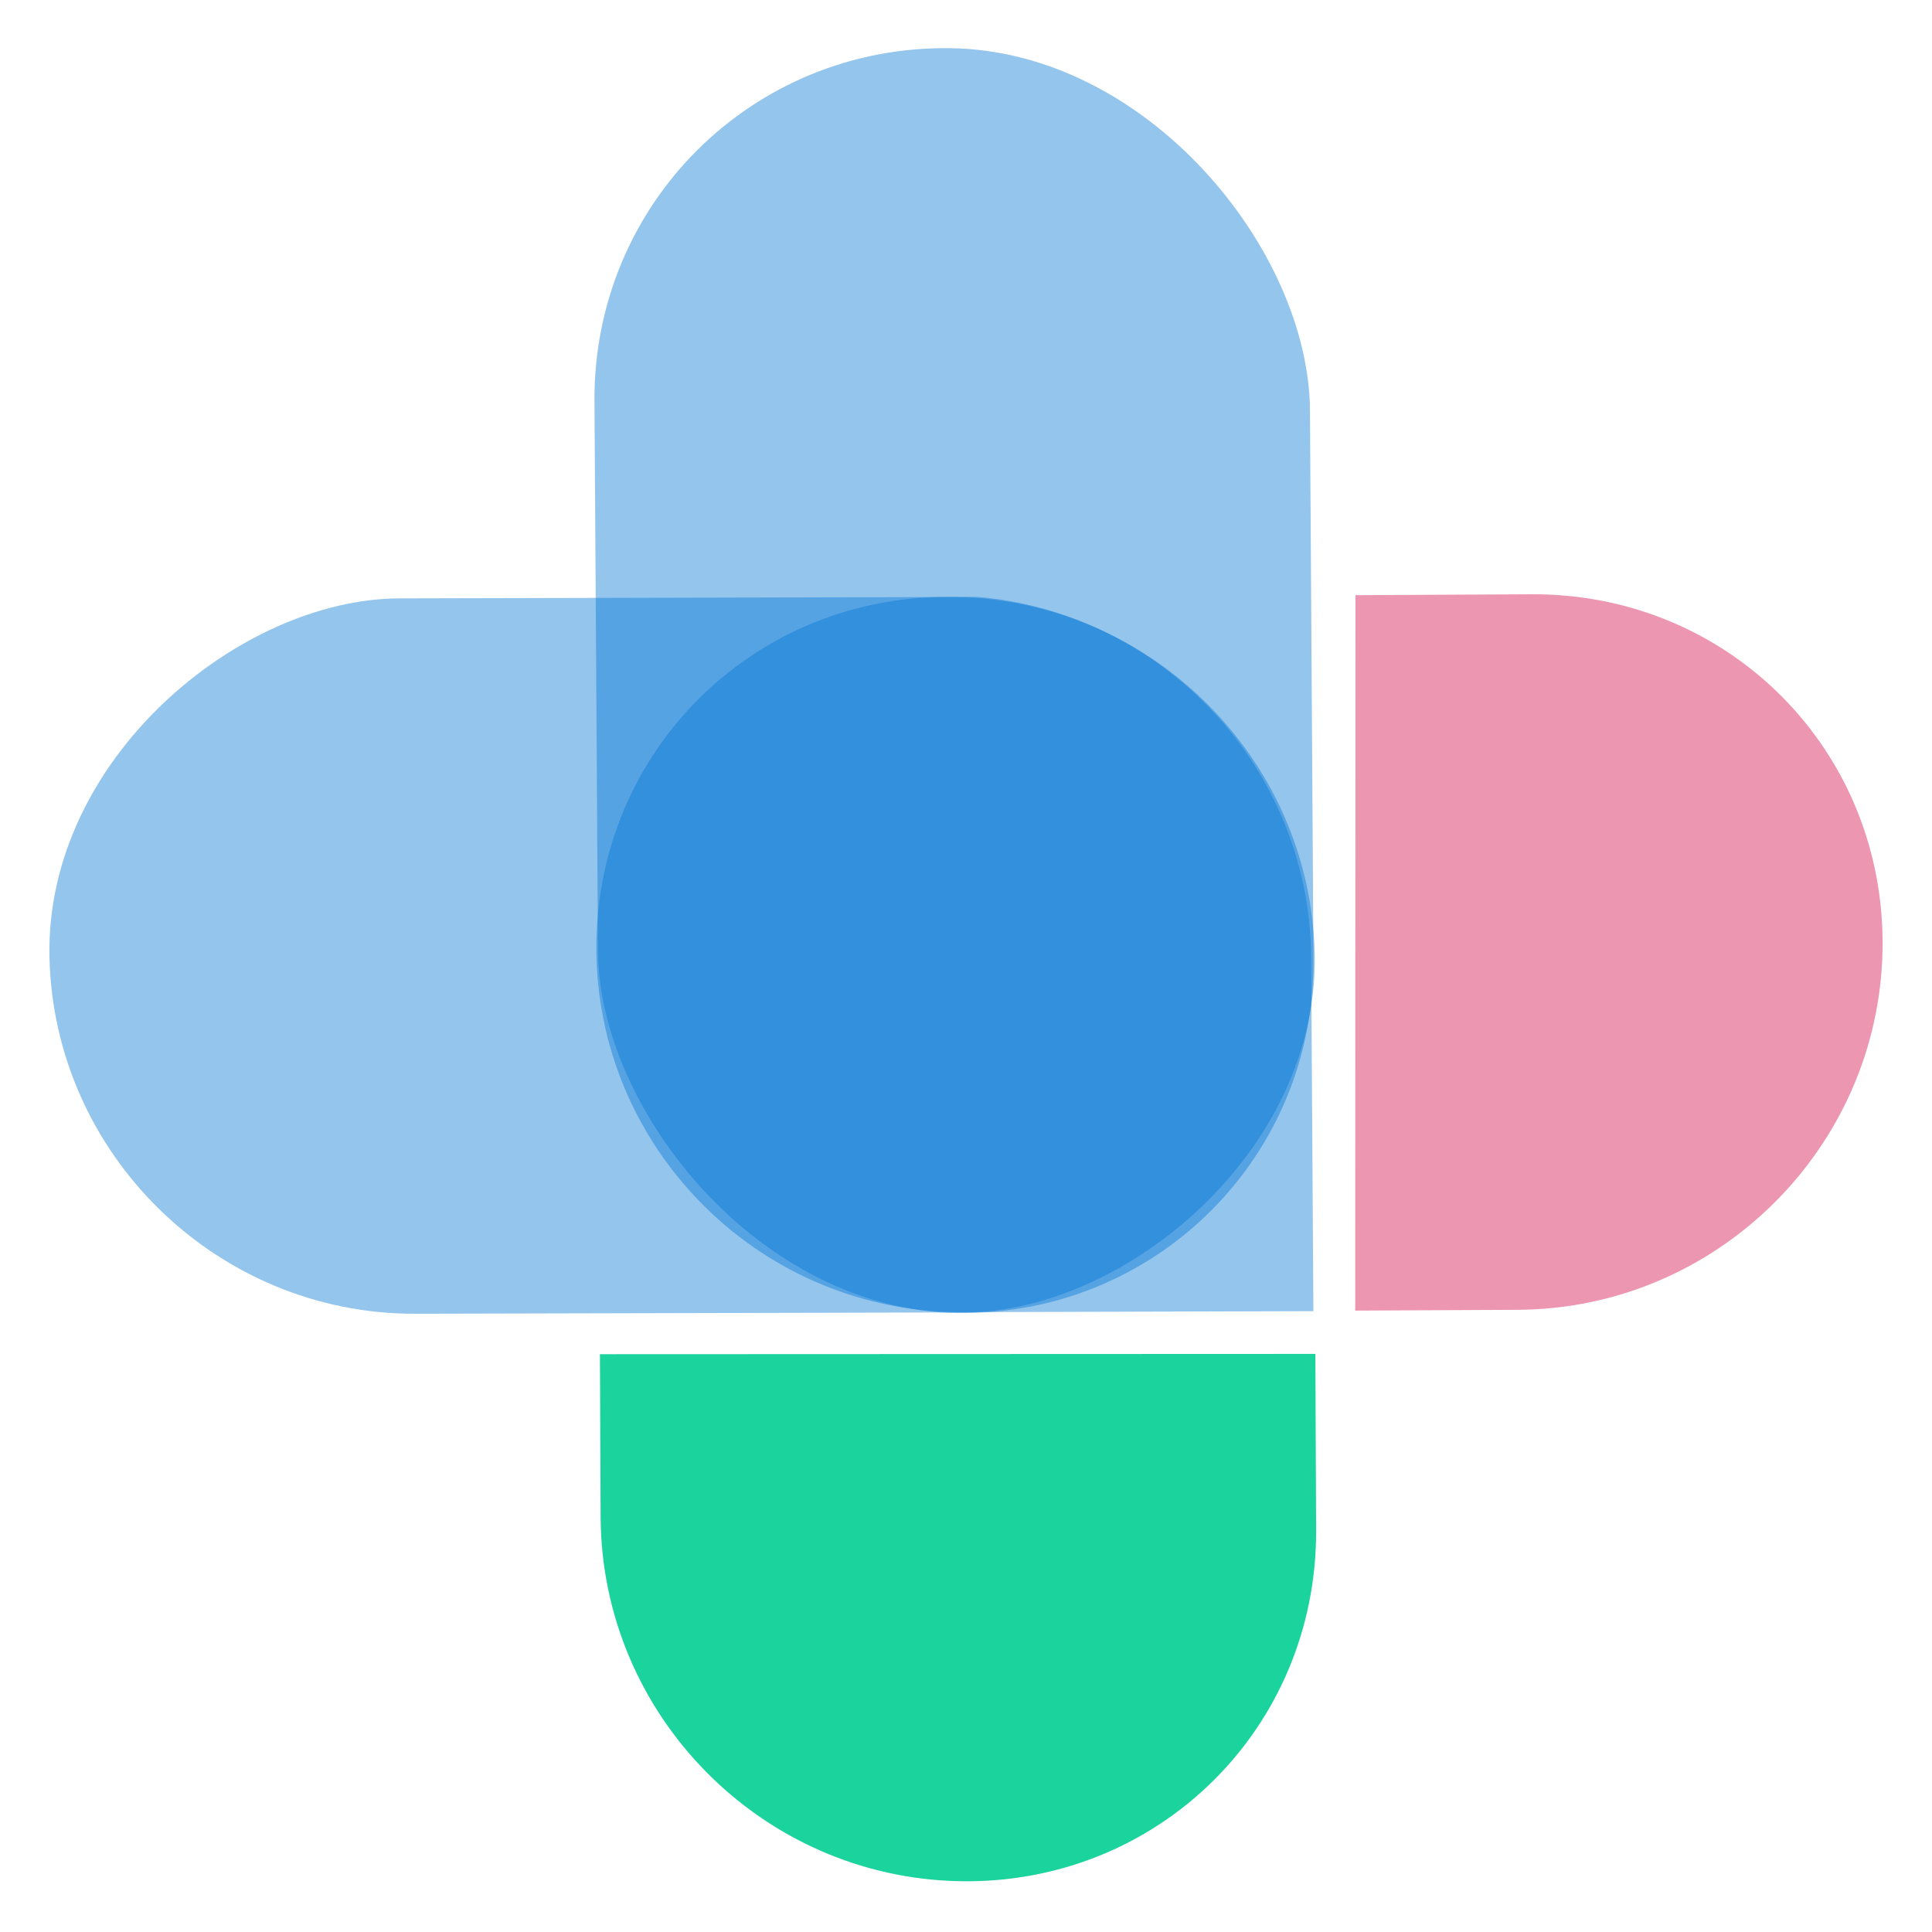 <?xml version="1.0" encoding="UTF-8" standalone="no"?>
<!-- Created with Inkscape (http://www.inkscape.org/) -->

<svg
   width="1000"
   height="1000"
   viewBox="0 0 1000 1000"
   version="1.1"
   id="svg1"
   inkscape:version="1.3.2 (091e20e, 2023-11-25, custom)"
   sodipodi:docname="Plus-logo.svg"
   xml:space="preserve"
   inkscape:export-filename="..\png\favicon.png"
   inkscape:export-xdpi="96"
   inkscape:export-ydpi="96"
   xmlns:inkscape="http://www.inkscape.org/namespaces/inkscape"
   xmlns:sodipodi="http://sodipodi.sourceforge.net/DTD/sodipodi-0.dtd"
   xmlns="http://www.w3.org/2000/svg"
   xmlns:svg="http://www.w3.org/2000/svg"><sodipodi:namedview
     id="namedview1"
     pagecolor="#ffffff"
     bordercolor="#000000"
     borderopacity="0.25"
     inkscape:showpageshadow="2"
     inkscape:pageopacity="0.0"
     inkscape:pagecheckerboard="0"
     inkscape:deskcolor="#d1d1d1"
     inkscape:document-units="px"
     inkscape:zoom="0.25"
     inkscape:cx="1502"
     inkscape:cy="910"
     inkscape:window-width="1920"
     inkscape:window-height="1009"
     inkscape:window-x="-8"
     inkscape:window-y="-8"
     inkscape:window-maximized="1"
     inkscape:current-layer="layer1" /><defs
     id="defs1"><linearGradient
       id="swatch4"
       inkscape:swatch="solid"><stop
         style="stop-color:#000000;stop-opacity:1;"
         offset="0"
         id="stop4" /></linearGradient></defs><g
     inkscape:label="Camada 1"
     inkscape:groupmode="layer"
     id="layer1"><g
       id="g1"
       transform="matrix(1.034,0,0,1.034,-104.98,-46.806)"><g
         id="g6"
         transform="matrix(2.092,-2.092,2.092,2.092,-1780.87,-504.56)"
         style="fill:#0074d3;fill-opacity:0.421"><g
           id="g15"
           transform="matrix(0.732,0,0,0.746,67.011,266.462)"
           style="fill:#0074d3;fill-opacity:0.421"><g
             id="g4-8-9-2-6"
             transform="rotate(-44.822,780.227,1313.679)"
             style="fill:#0074d3;fill-opacity:0.421"><rect
               style="fill:#0074d3;fill-opacity:0.421;stroke-width:4.003;stroke-linejoin:bevel;paint-order:stroke fill markers"
               id="rect1-5-3-3-4"
               width="163.763"
               height="289.697"
               x="792.201"
               y="396.478"
               ry="81.931"
               transform="matrix(1,-0.015,0.015,1,0,0)" /><rect
               style="fill:#0074d3;fill-opacity:0.421;stroke-width:4.003;stroke-linejoin:bevel;paint-order:stroke fill markers"
               id="rect1-7-3-6-1-3"
               width="163.812"
               height="289.609"
               x="508.965"
               y="-1090.711"
               ry="81.906"
               transform="rotate(90)" /><path
               id="rect1-5-3-3-4-8"
               style="fill:#0074d3;fill-opacity:0.421;stroke-width:4.003;stroke-linejoin:bevel;paint-order:stroke fill markers"
               d="m 801.314,591.795 1.241,80.456 80.919,8.7e-4 c 43.451,0 78.767,-33.503 81.688,-76.187 l -0.105,-6.798 c -0.7,-45.384 -37.779,-81.358 -83.136,-80.658 -45.357,0.7 -81.307,37.8 -80.607,83.185 z" /><path
               d="m 792.775,672.641 -2.125,-163.812 -37.254,-0.079 c -45.375,-0.096 -82.121,36.355 -82.389,81.729 -0.268,45.374 36.046,81.981 81.421,82.077 z"
               style="fill:#1bd39d;fill-opacity:1;stroke-width:4.829;stroke-linejoin:bevel;paint-order:stroke fill markers"
               id="path9" /><path
               d="m 966.625,682.932 -163.822,-1.105 0.656,37.255 c 0.799,45.376 37.986,82.844 83.38,84.007 45.394,1.163 81.296,-34.431 80.497,-79.808 z"
               style="fill:#ec96b2;fill-opacity:1;stroke-width:4.829;stroke-linejoin:bevel;paint-order:stroke fill markers"
               id="path9-8" /></g></g></g></g></g></svg>
